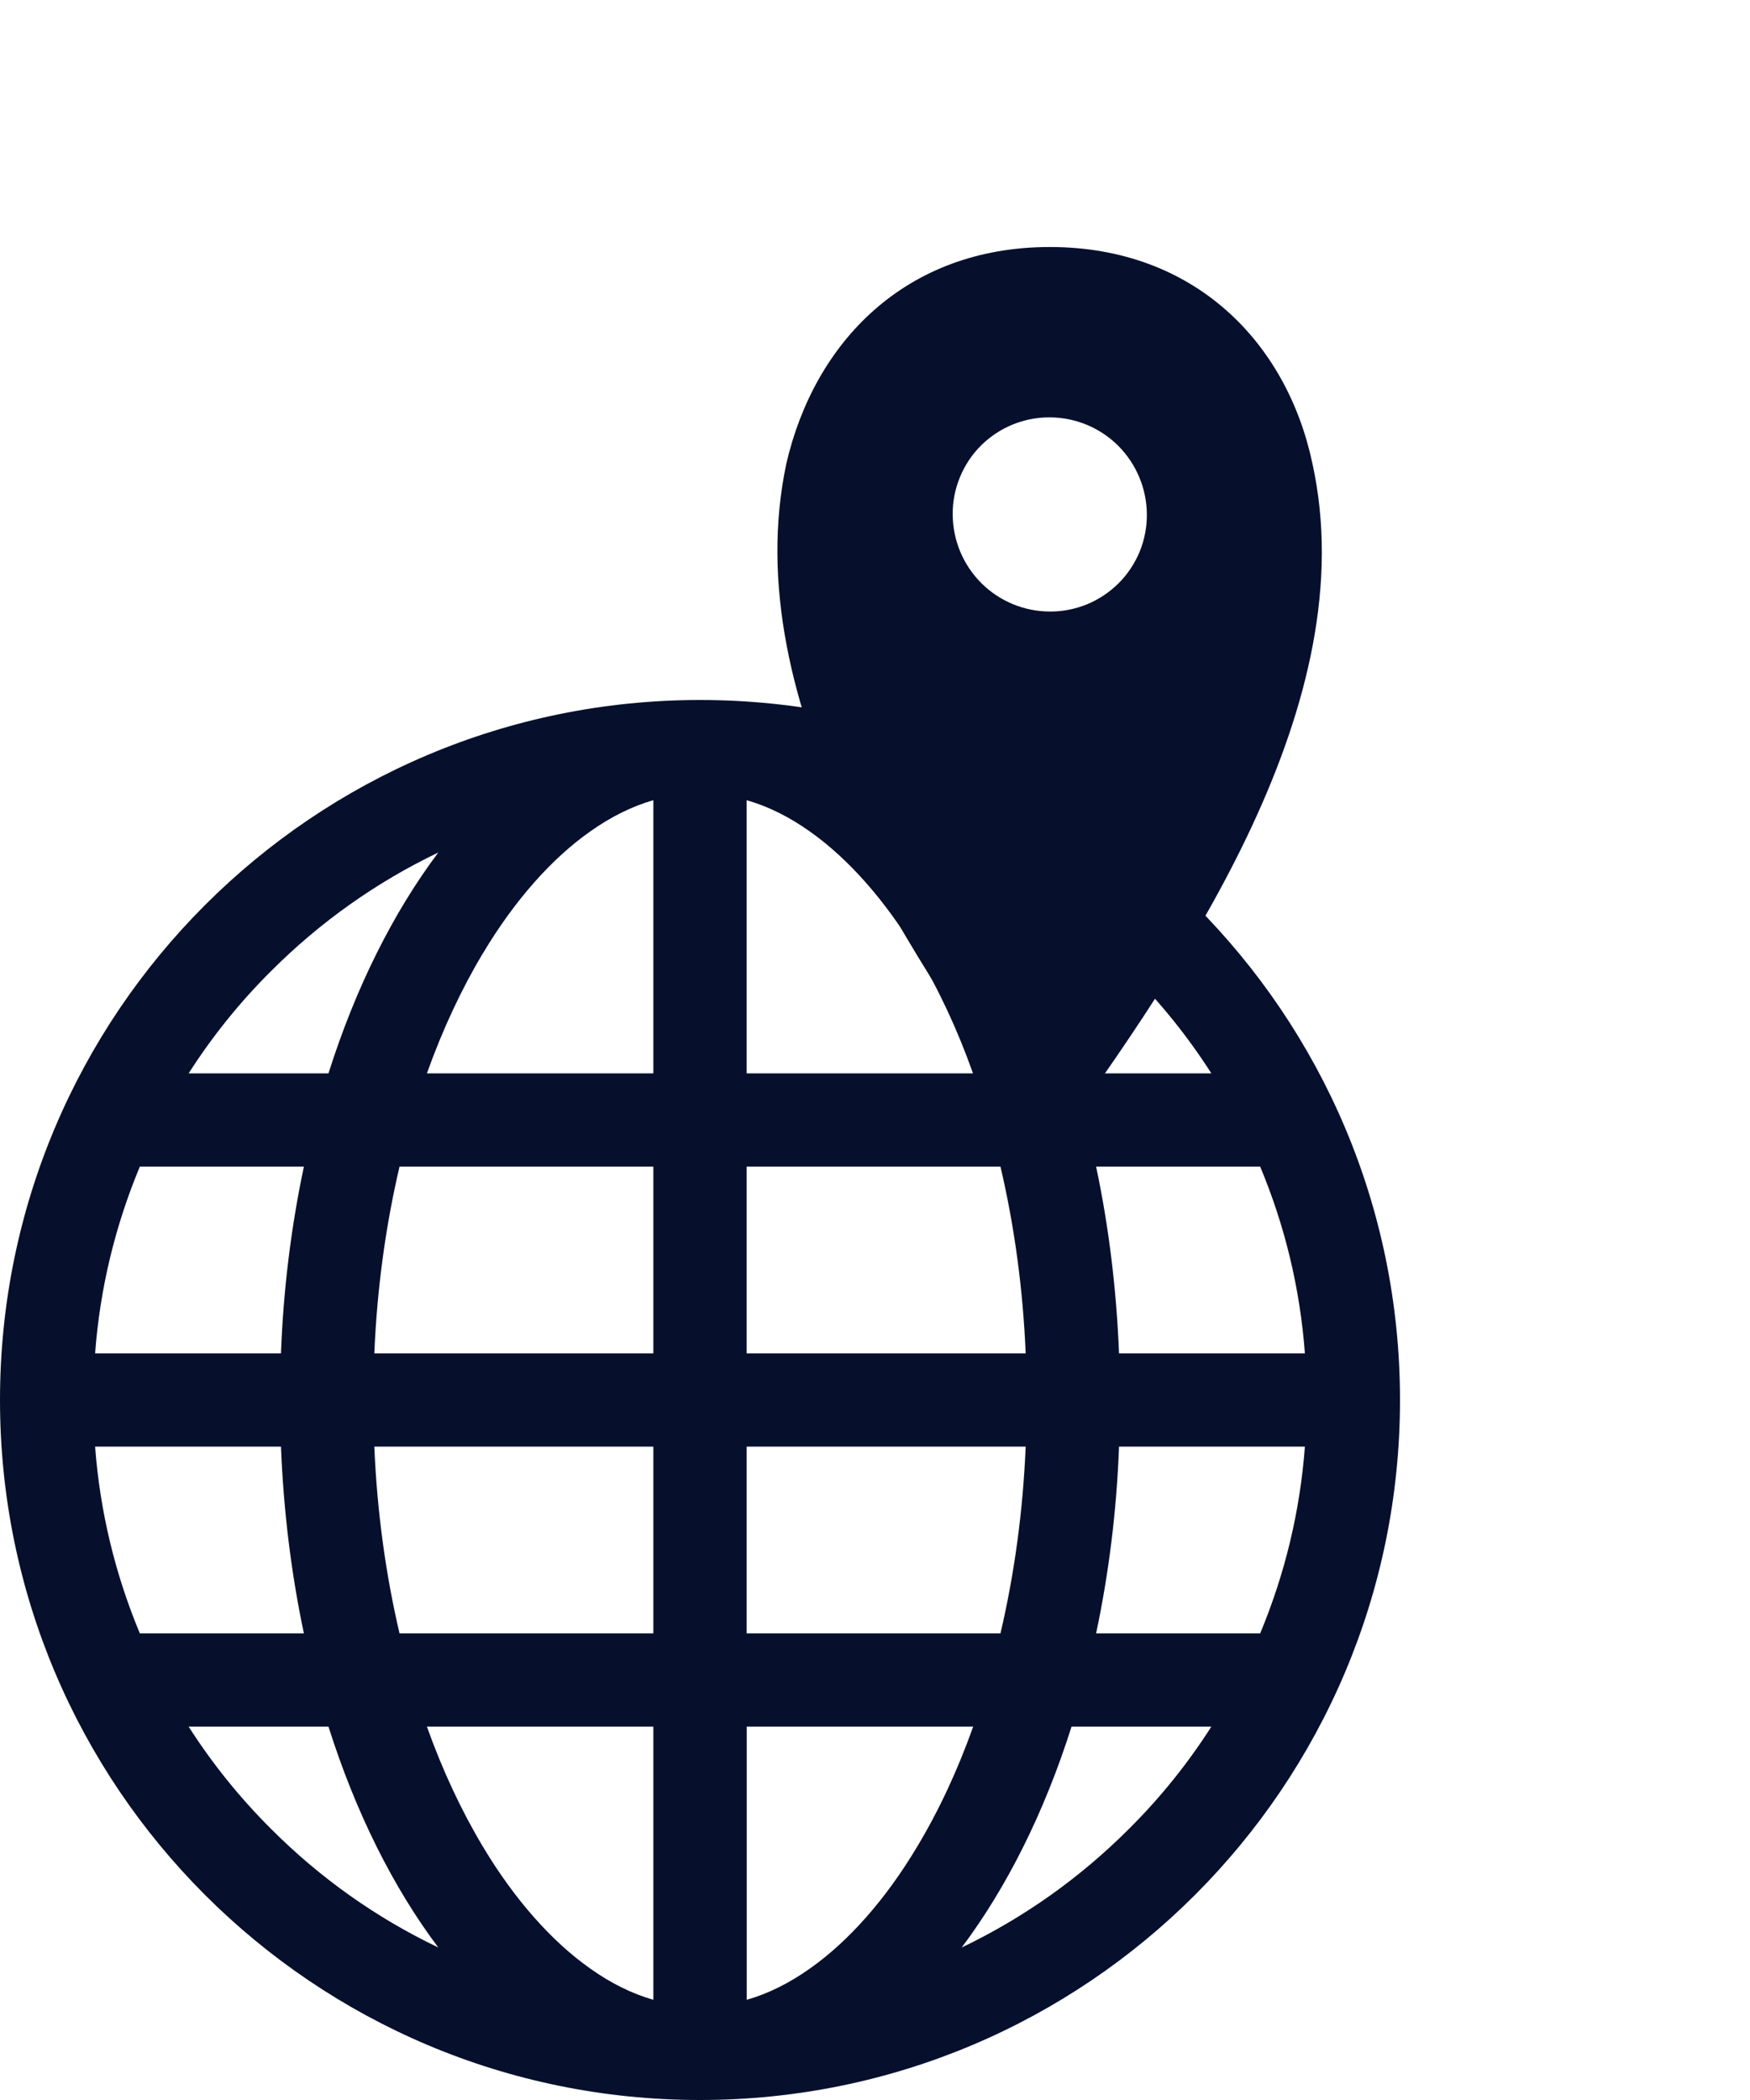 <svg width="20" height="24" viewBox="0 0 20 24" fill="none" xmlns="http://www.w3.org/2000/svg">
<g clip-path="url(#clip0_15993_240073)">
<path d="M8 8C3.582 8 0 11.582 0 16C0 20.418 3.582 24 8 24C12.418 24 16 20.418 16 16C16 11.582 12.418 8 8 8ZM12.527 18.667C12.67 17.992 12.761 17.277 12.789 16.533H14.913C14.858 17.27 14.686 17.985 14.402 18.667H12.527ZM3.473 13.333C3.33 14.008 3.239 14.723 3.211 15.467H1.087C1.142 14.73 1.314 14.015 1.598 13.333H3.473ZM11.434 13.333C11.594 14.016 11.691 14.731 11.722 15.467H8.533V13.333H11.434ZM8.533 12.267V9.145C8.777 9.215 9.018 9.334 9.253 9.501C9.696 9.813 10.12 10.294 10.479 10.892C10.727 11.306 10.942 11.765 11.12 12.267H8.532H8.533ZM5.521 10.892C5.879 10.293 6.304 9.812 6.747 9.501C6.983 9.334 7.223 9.215 7.467 9.145V12.267H4.879C5.058 11.765 5.273 11.306 5.52 10.892H5.521ZM7.467 13.333V15.467H4.278C4.309 14.731 4.406 14.016 4.566 13.333H7.467ZM1.598 18.667C1.314 17.985 1.142 17.27 1.087 16.533H3.211C3.241 17.277 3.33 17.992 3.473 18.667H1.598ZM4.278 16.533H7.467V18.667H4.566C4.406 17.984 4.309 17.269 4.278 16.533ZM7.467 19.733V22.855C7.223 22.785 6.982 22.666 6.747 22.499C6.304 22.187 5.879 21.706 5.521 21.108C5.273 20.694 5.058 20.235 4.879 19.733H7.467ZM10.48 21.108C10.122 21.707 9.697 22.188 9.254 22.499C9.018 22.666 8.778 22.785 8.534 22.855V19.733H11.122C10.943 20.235 10.729 20.694 10.48 21.108ZM8.533 18.667V16.533H11.722C11.691 17.269 11.594 17.984 11.434 18.667H8.533ZM12.789 15.467C12.759 14.723 12.67 14.008 12.527 13.333H14.402C14.687 14.015 14.858 14.73 14.913 15.467H12.789ZM13.844 12.267H12.246C11.936 11.287 11.507 10.429 10.991 9.743C11.7 10.082 12.342 10.537 12.902 11.098C13.261 11.456 13.575 11.846 13.844 12.267ZM3.098 11.098C3.659 10.537 4.301 10.082 5.009 9.743C4.494 10.429 4.064 11.287 3.754 12.267H2.156C2.425 11.846 2.739 11.455 3.098 11.098ZM2.156 19.733H3.754C4.064 20.712 4.493 21.571 5.009 22.257C4.3 21.918 3.658 21.463 3.098 20.902C2.739 20.544 2.425 20.154 2.156 19.733ZM12.902 20.902C12.341 21.463 11.699 21.918 10.991 22.257C11.506 21.571 11.936 20.712 12.246 19.733H13.844C13.575 20.154 13.261 20.545 12.902 20.902Z" fill="#06102D"/>
</g>
<g clip-path="url(#clip1_15993_240073)">
<path fill-rule="evenodd" clip-rule="evenodd" d="M10.888 5.878C10.887 5.732 10.915 5.588 10.971 5.453C11.026 5.318 11.108 5.195 11.211 5.092C11.315 4.989 11.438 4.907 11.573 4.852C11.708 4.797 11.852 4.769 11.998 4.77C12.292 4.771 12.573 4.888 12.781 5.096C12.988 5.304 13.105 5.585 13.107 5.878C13.108 6.024 13.08 6.169 13.025 6.304C12.969 6.439 12.888 6.562 12.785 6.665C12.681 6.768 12.559 6.85 12.424 6.906C12.289 6.961 12.144 6.99 11.998 6.989C11.704 6.988 11.422 6.871 11.214 6.663C11.006 6.454 10.889 6.173 10.888 5.878ZM14.999 5.297C14.707 3.915 13.653 2.823 11.998 2.823C10.344 2.823 9.307 3.915 8.987 5.297C8.405 8.043 10.425 10.989 11.998 13.154C13.563 10.989 15.599 8.024 14.999 5.297Z" fill="#06102D"/>
</g>
<defs>
<clipPath id="clip0_15993_240073">
<rect width="16" height="16" fill="white" transform="translate(0 8)"/>
</clipPath>
<clipPath id="clip1_15993_240073">
<rect width="16" height="16" fill="white" transform="translate(4)"/>
</clipPath>
</defs>
</svg>

